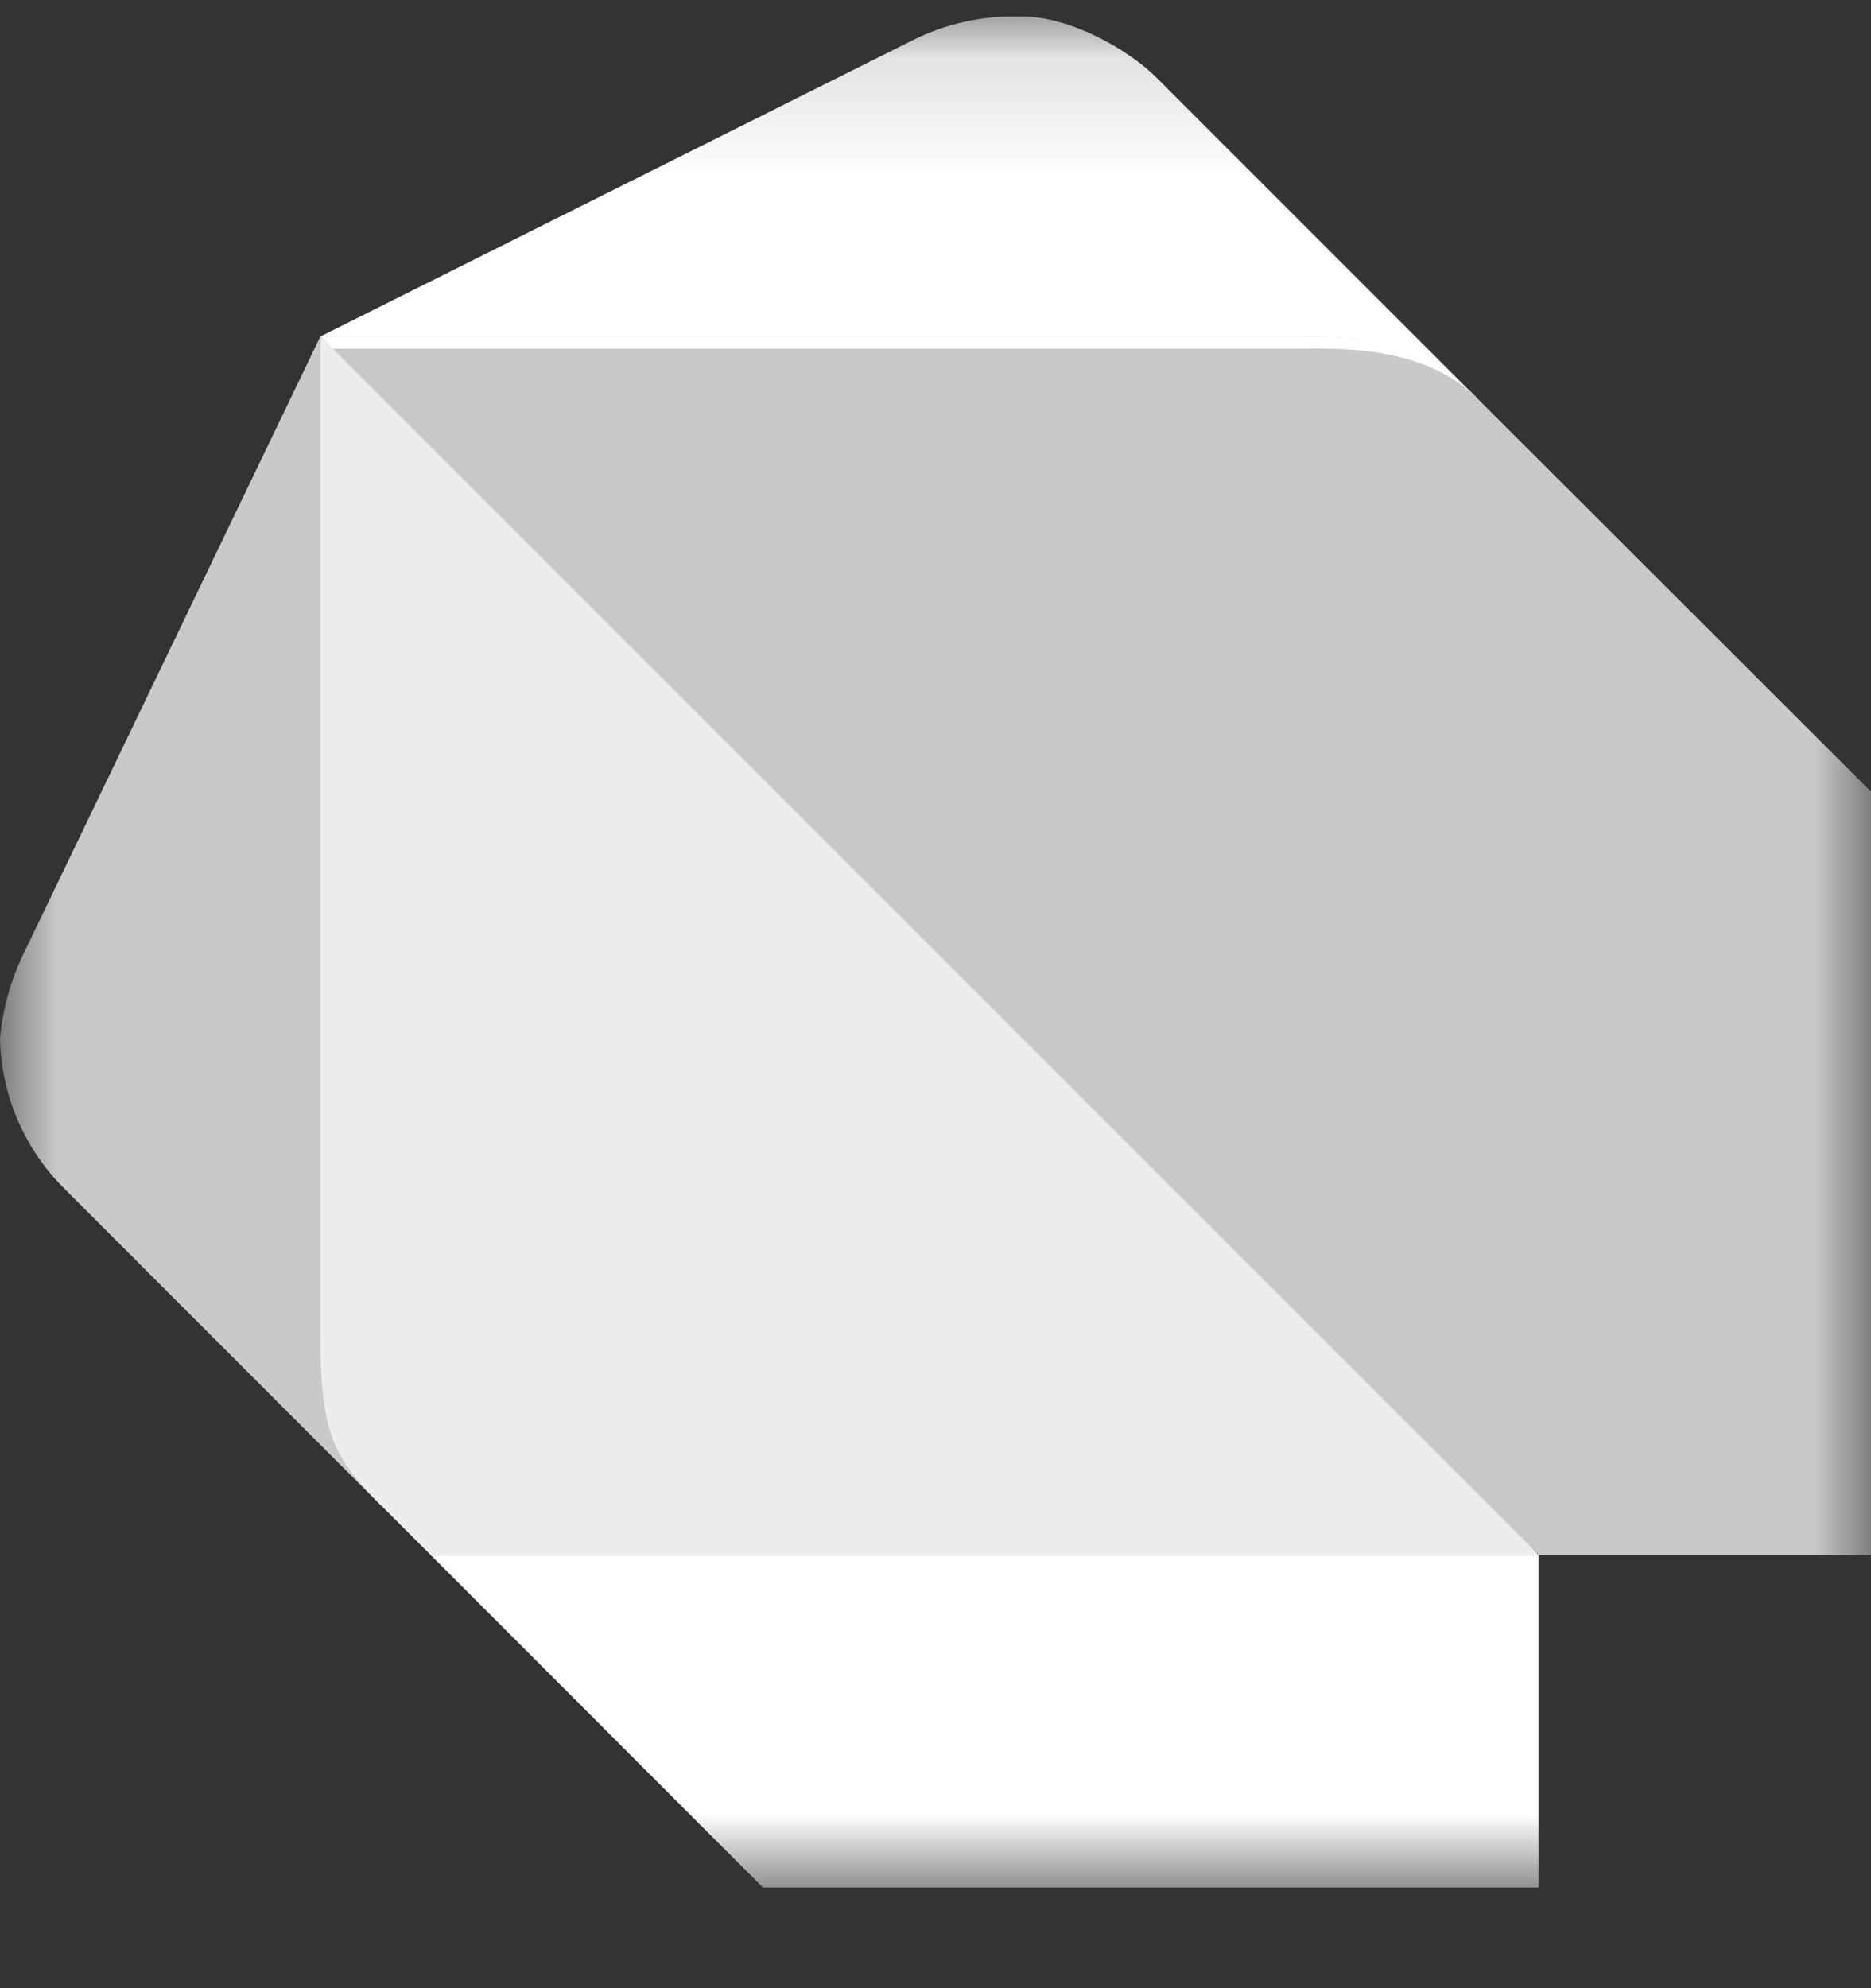 <svg width="16" height="17" viewBox="0 0 16 17" fill="none" xmlns="http://www.w3.org/2000/svg">
<rect x="0" y="0" width="16" height="17" fill="#333333" stroke="none"/>
<g clip-path="url(#clip0_74_2021)">
<g clip-path="url(#clip1_74_2021)">
<g clip-path="url(#clip2_74_2021)">
<mask id="mask0_74_2021" style="mask-type:luminance" maskUnits="userSpaceOnUse" x="0" y="0" width="16" height="17">
<path d="M16 0.14H0V16.14H16V0.14Z" fill="white"/>
</mask>
<g mask="url(#mask0_74_2021)">
<path fill-rule="evenodd" clip-rule="evenodd" d="M3.262 12.876L0.526 10.139C0.197 9.8 0.009 9.349 0 8.877C0.024 8.62 0.095 8.37 0.209 8.139L2.74 2.876L3.262 12.876Z" fill="#C9C9C9"/>
<path fill-rule="evenodd" clip-rule="evenodd" d="M12.631 3.405L9.894 0.668C9.656 0.428 9.158 0.141 8.736 0.141C8.408 0.13 8.082 0.202 7.789 0.352L2.74 2.877L12.631 3.405Z" fill="white"/>
<path fill-rule="evenodd" clip-rule="evenodd" d="M6.526 16.141H13.157V13.298L8.21 11.72L3.685 13.298L6.526 16.141Z" fill="white"/>
<path fill-rule="evenodd" clip-rule="evenodd" d="M2.74 11.405C2.74 12.254 2.846 12.458 3.267 12.88L3.691 13.304H13.163L8.527 8.038L2.74 2.88V11.405Z" fill="#EDEDED"/>
<path fill-rule="evenodd" clip-rule="evenodd" d="M11.156 2.876H2.74L13.16 13.296H16.002V6.771L12.631 3.404C12.158 2.929 11.738 2.876 11.156 2.876Z" fill="#C9C9C9"/>
<path fill-rule="evenodd" clip-rule="evenodd" d="M12.631 3.404C12.108 2.882 11.681 2.876 11.051 2.876H2.74L2.846 2.982H11.054C11.367 2.982 12.161 2.93 12.632 3.407L12.631 3.404Z" fill="white"/>
</g>
</g>
</g>
</g>
<defs>
<clipPath id="clip0_74_2021">
<rect width="16" height="16" fill="white" transform="translate(0 0.14)"/>
</clipPath>
<clipPath id="clip1_74_2021">
<rect width="16" height="16" fill="white" transform="translate(0 0.14)"/>
</clipPath>
<clipPath id="clip2_74_2021">
<rect width="16" height="16" fill="white" transform="translate(0 0.14)"/>
</clipPath>
</defs>
</svg>
